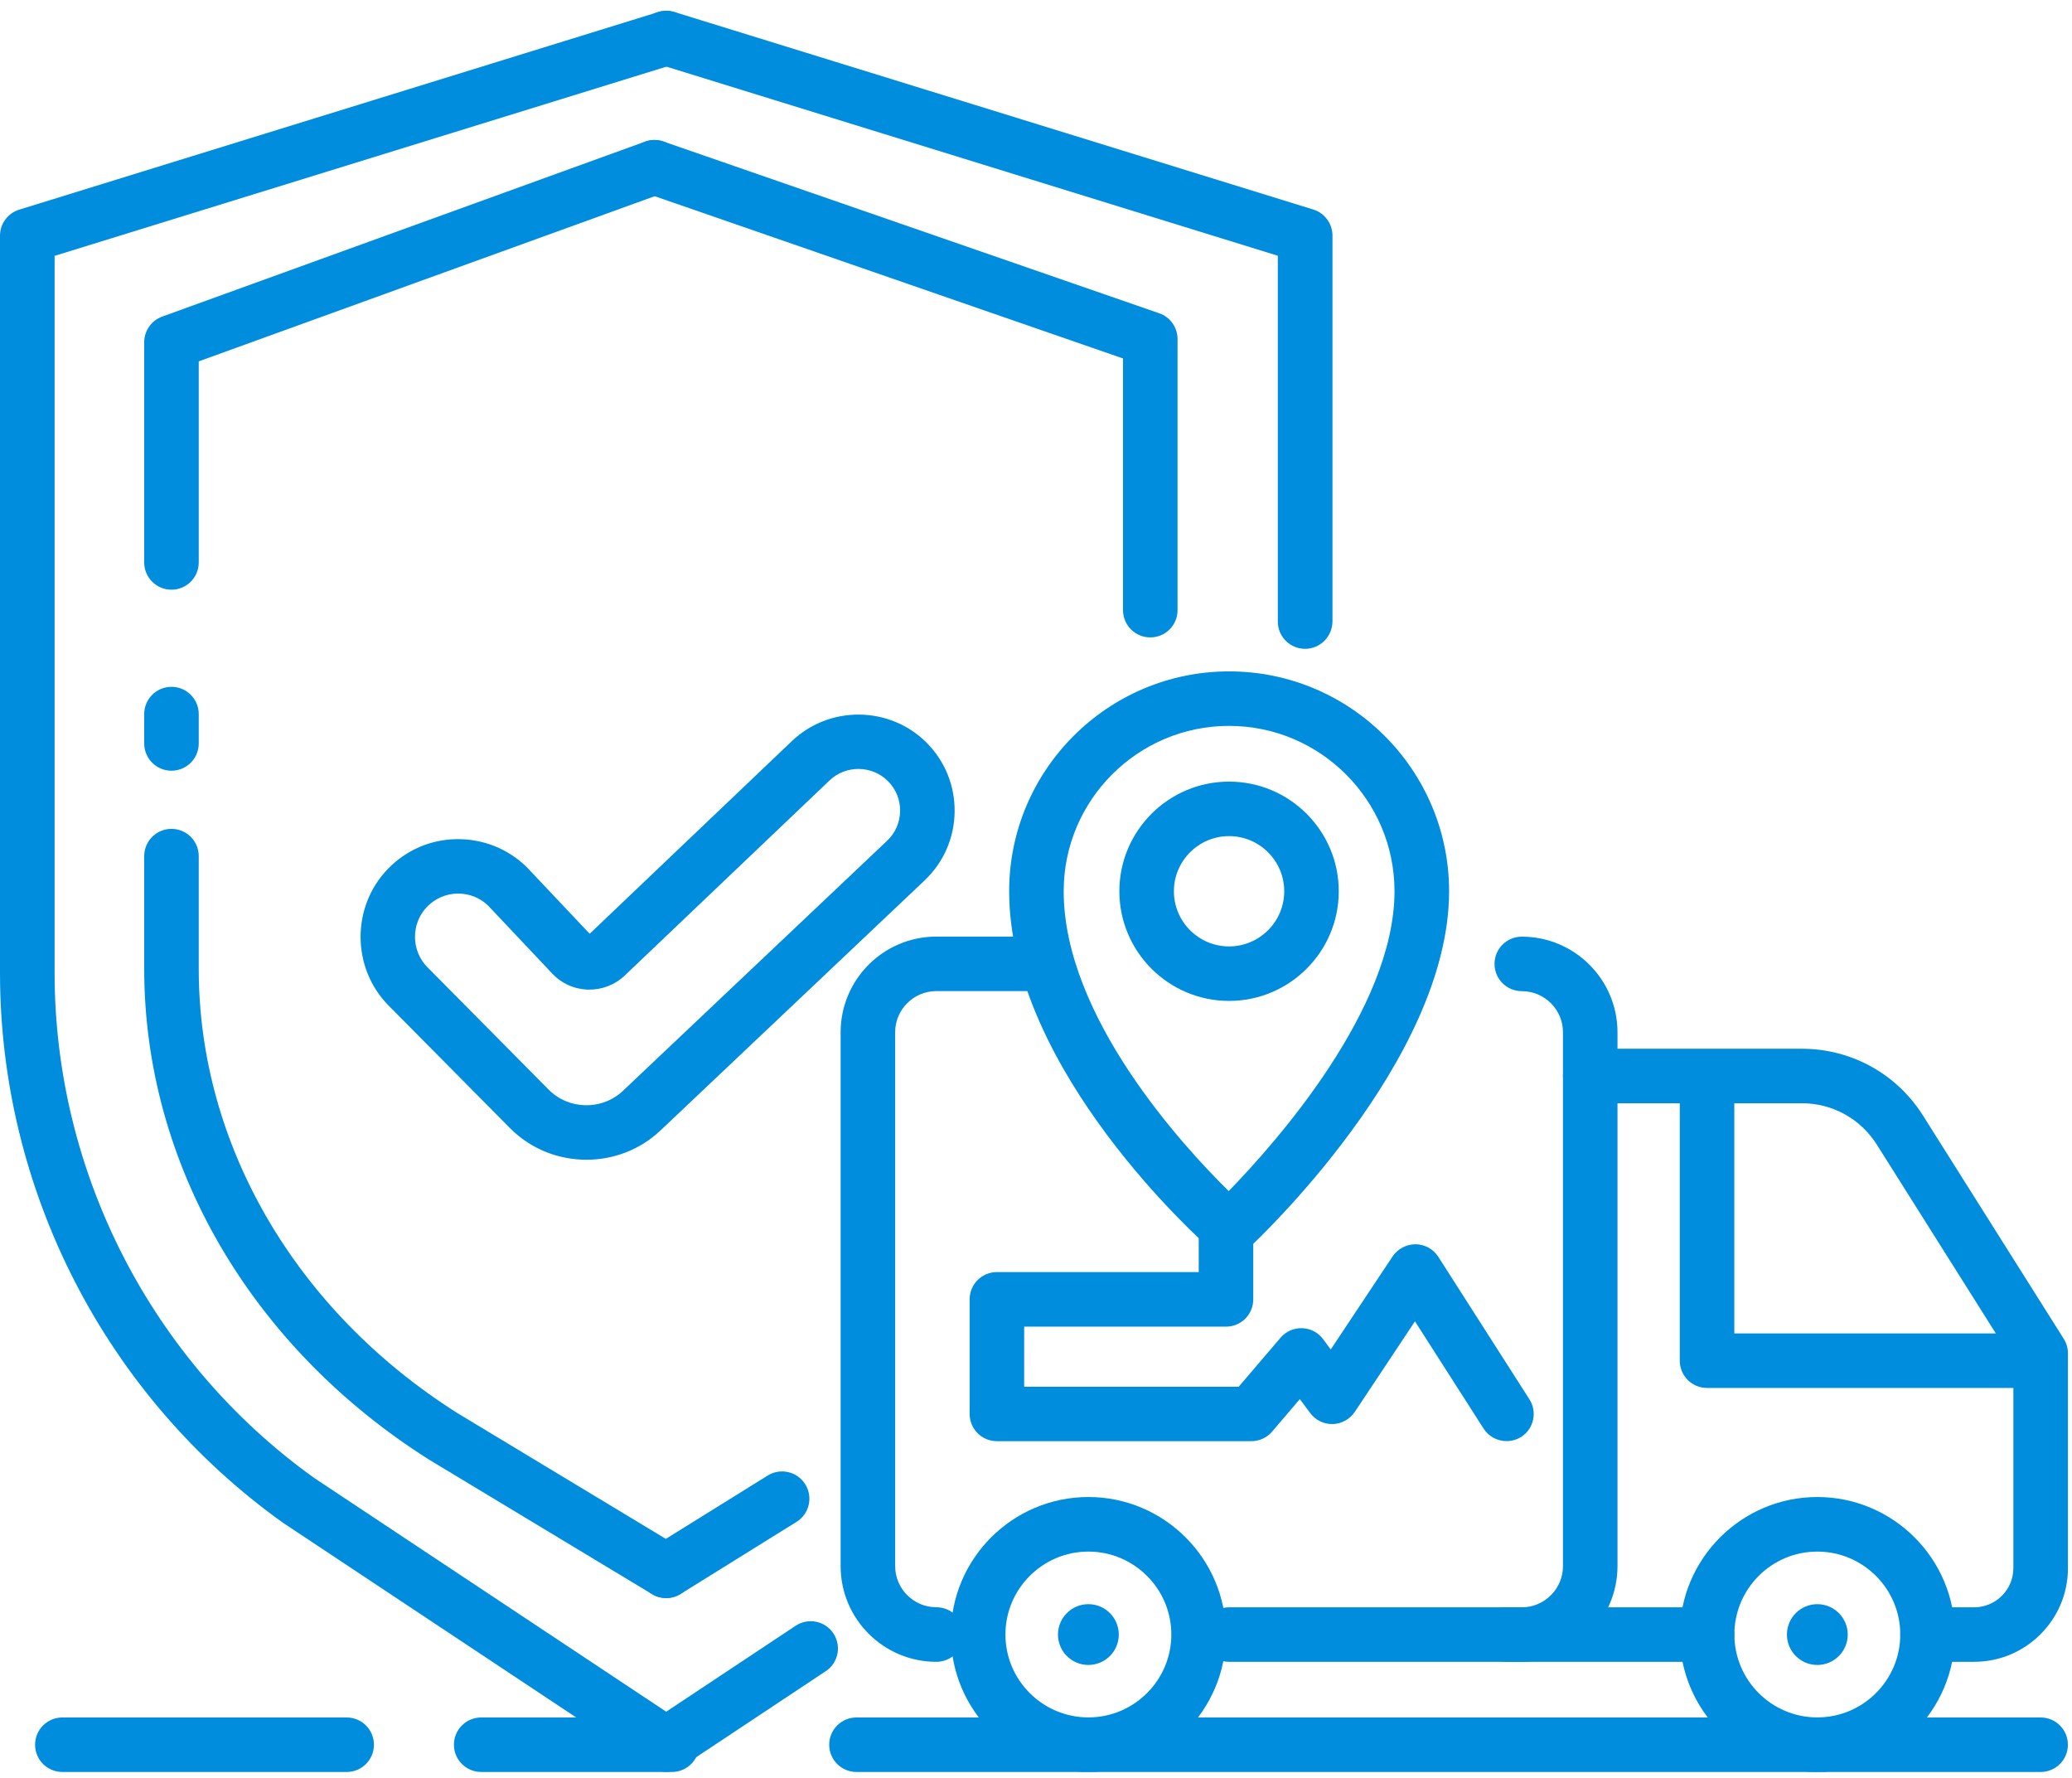 <svg width="183" height="157" viewBox="0 0 183 157" fill="none" xmlns="http://www.w3.org/2000/svg">
<g id="Group">
<g id="Group_2">
<path id="Vector" d="M134.405 146.754H108.551C107.22 146.754 106.144 145.678 106.144 144.347C106.144 143.017 107.22 141.941 108.551 141.941H134.405C136.41 141.941 138.042 140.31 138.042 138.305V91.159C138.042 89.154 136.41 87.529 134.405 87.529C133.073 87.529 131.997 86.453 131.997 85.122C131.997 83.792 133.073 82.716 134.405 82.716C139.068 82.716 142.858 86.504 142.858 91.164V138.311C142.852 142.96 139.062 146.754 134.405 146.754Z" fill="#008DDE"/>
</g>
<g id="Group_3">
<path id="Vector_2" d="M96.126 156.482C89.429 156.482 83.979 151.035 83.979 144.342C83.979 137.649 89.429 132.201 96.126 132.201C102.823 132.201 108.274 137.649 108.274 144.342C108.274 151.041 102.823 156.482 96.126 156.482ZM96.126 137.02C92.087 137.02 88.8 140.304 88.8 144.342C88.8 148.379 92.087 151.663 96.126 151.663C100.166 151.663 103.452 148.379 103.452 144.342C103.452 140.304 100.166 137.02 96.126 137.02Z" fill="#008DDE"/>
</g>
<g id="Group_4">
<path id="Vector_3" d="M160.507 156.482C153.81 156.482 148.36 151.035 148.36 144.342C148.36 137.649 153.81 132.201 160.507 132.201C167.204 132.201 172.655 137.649 172.655 144.342C172.649 151.041 167.204 156.482 160.507 156.482ZM160.507 137.02C156.467 137.02 153.181 140.304 153.181 144.342C153.181 148.379 156.467 151.663 160.507 151.663C164.547 151.663 167.833 148.379 167.833 144.342C167.833 140.304 164.547 137.02 160.507 137.02Z" fill="#008DDE"/>
</g>
<g id="Group_5">
<path id="Vector_4" d="M96.126 147.031C97.61 147.031 98.812 145.83 98.812 144.347C98.812 142.865 97.61 141.663 96.126 141.663C94.643 141.663 93.441 142.865 93.441 144.347C93.441 145.83 94.643 147.031 96.126 147.031Z" fill="#008DDE"/>
</g>
<g id="Group_6">
<path id="Vector_5" d="M160.507 147.031C161.99 147.031 163.193 145.83 163.193 144.347C163.193 142.865 161.99 141.663 160.507 141.663C159.024 141.663 157.822 142.865 157.822 144.347C157.822 145.83 159.024 147.031 160.507 147.031Z" fill="#008DDE"/>
</g>
<g id="Group_7">
<path id="Vector_6" d="M174.354 146.754H170.241C168.91 146.754 167.833 145.678 167.833 144.347C167.833 143.017 168.91 141.941 170.241 141.941H174.354C176.264 141.941 177.822 140.389 177.822 138.475V120.213L165.765 101.085C164.32 98.798 161.844 97.427 159.136 97.427H140.45C139.119 97.427 138.042 96.351 138.042 95.021C138.042 93.69 139.119 92.614 140.45 92.614H159.136C163.51 92.614 167.51 94.822 169.844 98.52L182.275 118.237C182.519 118.622 182.643 119.064 182.643 119.523V138.481C182.643 143.039 178.927 146.754 174.354 146.754Z" fill="#008DDE"/>
</g>
<g id="Group_8">
<path id="Vector_7" d="M180.23 122.569H150.768C149.436 122.569 148.36 121.493 148.36 120.163V96.527C148.36 95.196 149.436 94.12 150.768 94.12C152.099 94.12 153.176 95.196 153.176 96.527V117.756H180.23C181.561 117.756 182.638 118.832 182.638 120.163C182.638 121.493 181.561 122.569 180.23 122.569Z" fill="#008DDE"/>
</g>
<g id="Group_9">
<path id="Vector_8" d="M150.768 146.754H133.056C131.725 146.754 130.648 145.678 130.648 144.347C130.648 143.017 131.725 141.941 133.056 141.941H150.768C152.099 141.941 153.176 143.017 153.176 144.347C153.176 145.678 152.099 146.754 150.768 146.754Z" fill="#008DDE"/>
</g>
<g id="Group_10">
<path id="Vector_9" d="M180.23 156.482H75.644C74.313 156.482 73.236 155.406 73.236 154.076C73.236 152.745 74.313 151.669 75.644 151.669H180.23C181.561 151.669 182.638 152.745 182.638 154.076C182.638 155.406 181.561 156.482 180.23 156.482Z" fill="#008DDE"/>
</g>
<g id="Group_11">
<path id="Vector_10" d="M30.618 156.482H5.507C4.176 156.482 3.099 155.406 3.099 154.076C3.099 152.745 4.176 151.669 5.507 151.669H30.618C31.95 151.669 33.026 152.745 33.026 154.076C33.026 155.406 31.95 156.482 30.618 156.482Z" fill="#008DDE"/>
</g>
<g id="Group_12">
<path id="Vector_11" d="M59.344 156.482H42.499C41.168 156.482 40.091 155.406 40.091 154.076C40.091 152.745 41.168 151.669 42.499 151.669H59.344C60.675 151.669 61.752 152.745 61.752 154.076C61.752 155.406 60.675 156.482 59.344 156.482Z" fill="#008DDE"/>
</g>
<g id="Group_13">
<path id="Vector_12" d="M82.698 146.754C78.035 146.754 74.245 142.966 74.245 138.305V91.159C74.245 86.498 78.035 82.71 82.698 82.71H91.531C92.863 82.71 93.939 83.786 93.939 85.117C93.939 86.448 92.863 87.523 91.531 87.523H82.698C80.693 87.523 79.061 89.154 79.061 91.153V138.3C79.061 140.304 80.693 141.935 82.698 141.935C84.03 141.935 85.106 143.011 85.106 144.342C85.106 145.672 84.03 146.754 82.698 146.754Z" fill="#008DDE"/>
</g>
<g id="Group_14">
<path id="Vector_13" d="M108.551 88.39C103.209 88.39 98.863 84.046 98.863 78.707C98.863 73.367 103.209 69.024 108.551 69.024C113.894 69.024 118.24 73.367 118.24 78.707C118.24 84.046 113.894 88.39 108.551 88.39ZM108.551 73.837C105.866 73.837 103.679 76.023 103.679 78.707C103.679 81.391 105.866 83.577 108.551 83.577C111.237 83.577 113.424 81.391 113.424 78.707C113.424 76.023 111.237 73.837 108.551 73.837Z" fill="#008DDE"/>
</g>
<g id="Group_15">
<path id="Vector_14" d="M108.551 110.949C107.985 110.949 107.418 110.751 106.965 110.349C106.234 109.709 89.129 94.534 89.129 78.707C89.129 67.999 97.843 59.29 108.557 59.29C119.271 59.29 127.985 67.999 127.985 78.707C127.985 93.696 110.92 109.636 110.195 110.31C109.724 110.734 109.135 110.949 108.551 110.949ZM108.551 64.103C100.495 64.103 93.945 70.654 93.945 78.701C93.945 89.743 104.41 101.136 108.518 105.185C112.614 100.978 123.164 89.132 123.164 78.701C123.158 70.654 116.603 64.103 108.551 64.103Z" fill="#008DDE"/>
</g>
<g id="Group_16">
<path id="Vector_15" d="M133.062 127.263C132.269 127.263 131.487 126.873 131.028 126.154L124.971 116.686L119.657 124.681C119.22 125.332 118.495 125.734 117.713 125.757C116.926 125.78 116.183 125.412 115.713 124.783L114.801 123.554L112.353 126.425C111.894 126.963 111.226 127.269 110.518 127.269H88.047C86.715 127.269 85.639 126.193 85.639 124.862V114.743C85.639 113.413 86.715 112.337 88.047 112.337H105.872V108.554C105.872 107.224 106.948 106.148 108.28 106.148C109.611 106.148 110.688 107.224 110.688 108.554V114.749C110.688 116.08 109.611 117.156 108.28 117.156H90.455V122.462H109.401L113.096 118.135C113.571 117.575 114.263 117.269 115.011 117.292C115.741 117.314 116.427 117.677 116.863 118.266L117.532 119.172L122.994 110.955C123.447 110.276 124.218 109.885 125.022 109.879C125.838 109.885 126.591 110.304 127.033 110.989L135.079 123.571C135.793 124.693 135.47 126.182 134.348 126.895C133.957 127.139 133.504 127.263 133.062 127.263Z" fill="#008DDE"/>
</g>
<g id="Group_17">
<path id="Vector_16" d="M58.834 156.46C58.375 156.46 57.91 156.329 57.502 156.058L25.049 134.512C25.026 134.495 25.003 134.478 24.981 134.466C9.337 123.283 -1.38283e-05 105.134 -1.38283e-05 85.909V20.812C-1.38283e-05 19.759 0.686 18.825 1.7 18.514L58.131 1.067C59.406 0.676 60.749 1.384 61.146 2.658C61.536 3.927 60.828 5.274 59.553 5.671L4.822 22.596V85.904C4.822 103.56 13.394 120.236 27.751 130.519L60.171 152.043C61.282 152.779 61.582 154.274 60.845 155.378C60.375 156.08 59.61 156.46 58.834 156.46Z" fill="#008DDE"/>
</g>
<g id="Group_18">
<path id="Vector_17" d="M58.834 156.46C58.052 156.46 57.287 156.08 56.822 155.384C56.086 154.274 56.386 152.779 57.497 152.049L70.267 143.572C71.378 142.836 72.874 143.136 73.605 144.245C74.341 145.355 74.041 146.85 72.93 147.581L60.16 156.058C59.757 156.329 59.293 156.46 58.834 156.46Z" fill="#008DDE"/>
</g>
<g id="Group_19">
<path id="Vector_18" d="M115.266 57.297C113.934 57.297 112.858 56.221 112.858 54.89V22.585L58.126 5.659C56.856 5.269 56.143 3.915 56.539 2.647C56.93 1.378 58.279 0.665 59.553 1.056L115.985 18.502C116.994 18.814 117.685 19.748 117.685 20.801V54.879C117.673 56.221 116.597 57.297 115.266 57.297Z" fill="#008DDE"/>
</g>
<g id="Group_20">
<path id="Vector_19" d="M58.834 141.125C58.029 141.125 57.242 140.723 56.788 139.987C56.086 138.86 56.432 137.371 57.565 136.669L67.803 130.304C68.93 129.602 70.421 129.947 71.123 131.08C71.826 132.207 71.48 133.696 70.347 134.398L60.109 140.763C59.712 141.006 59.27 141.125 58.834 141.125Z" fill="#008DDE"/>
</g>
<g id="Group_21">
<path id="Vector_20" d="M101.594 56.288C100.262 56.288 99.186 55.213 99.186 53.882V31.656L57.015 17.047C55.757 16.611 55.094 15.241 55.525 13.983C55.961 12.726 57.332 12.064 58.59 12.494L102.381 27.664C103.35 27.998 104.002 28.916 104.002 29.941V53.882C104.008 55.213 102.925 56.288 101.594 56.288Z" fill="#008DDE"/>
</g>
<g id="Group_22">
<path id="Vector_21" d="M58.834 141.125C58.409 141.125 57.978 141.012 57.593 140.78L37.876 128.889C22.119 118.917 12.737 102.733 12.737 85.57V75.604C12.737 74.273 13.813 73.197 15.145 73.197C16.476 73.197 17.553 74.273 17.553 75.604V85.57C17.553 101.074 26.097 115.74 40.403 124.794L60.075 136.663C61.214 137.348 61.582 138.832 60.891 139.97C60.443 140.712 59.65 141.125 58.834 141.125Z" fill="#008DDE"/>
</g>
<g id="Group_23">
<path id="Vector_22" d="M15.145 68.061C13.813 68.061 12.737 66.985 12.737 65.654V63.061C12.737 61.73 13.813 60.654 15.145 60.654C16.476 60.654 17.553 61.73 17.553 63.061V65.654C17.553 66.98 16.476 68.061 15.145 68.061Z" fill="#008DDE"/>
</g>
<g id="Group_24">
<path id="Vector_23" d="M15.145 52.076C13.813 52.076 12.737 51 12.737 49.669V30.224C12.737 29.21 13.371 28.304 14.323 27.959L56.981 12.505C58.228 12.052 59.616 12.698 60.069 13.949C60.522 15.201 59.876 16.582 58.624 17.035L17.553 31.911V49.669C17.553 51 16.476 52.076 15.145 52.076Z" fill="#008DDE"/>
</g>
<g id="Group_25">
<path id="Vector_24" d="M51.797 102.416C49.338 102.416 46.879 101.482 45.038 99.619L34.329 88.809C31.049 85.502 31.015 80.083 34.256 76.736C35.865 75.071 38.029 74.131 40.346 74.103C42.664 74.08 44.856 74.947 46.511 76.566C46.533 76.589 46.556 76.612 46.579 76.634L52.08 82.461L69.95 65.434C73.276 62.268 78.608 62.342 81.843 65.592C83.469 67.229 84.347 69.403 84.313 71.708C84.279 74.018 83.333 76.159 81.662 77.75L58.33 99.834C56.511 101.555 54.154 102.416 51.797 102.416ZM40.471 78.911C40.454 78.911 40.437 78.911 40.414 78.911C39.389 78.928 38.431 79.341 37.717 80.077C36.284 81.561 36.301 83.956 37.751 85.417L48.46 96.227C50.239 98.022 53.179 98.067 55.015 96.334L78.347 74.25C79.072 73.565 79.48 72.636 79.497 71.634C79.514 70.632 79.135 69.692 78.426 68.984C77.027 67.574 74.71 67.54 73.27 68.916L55.179 86.147C54.301 86.985 53.128 87.421 51.944 87.393C50.732 87.359 49.61 86.861 48.777 85.978L43.106 79.969C42.397 79.29 41.462 78.911 40.471 78.911Z" fill="#008DDE"/>
</g>
</g>
</svg>
